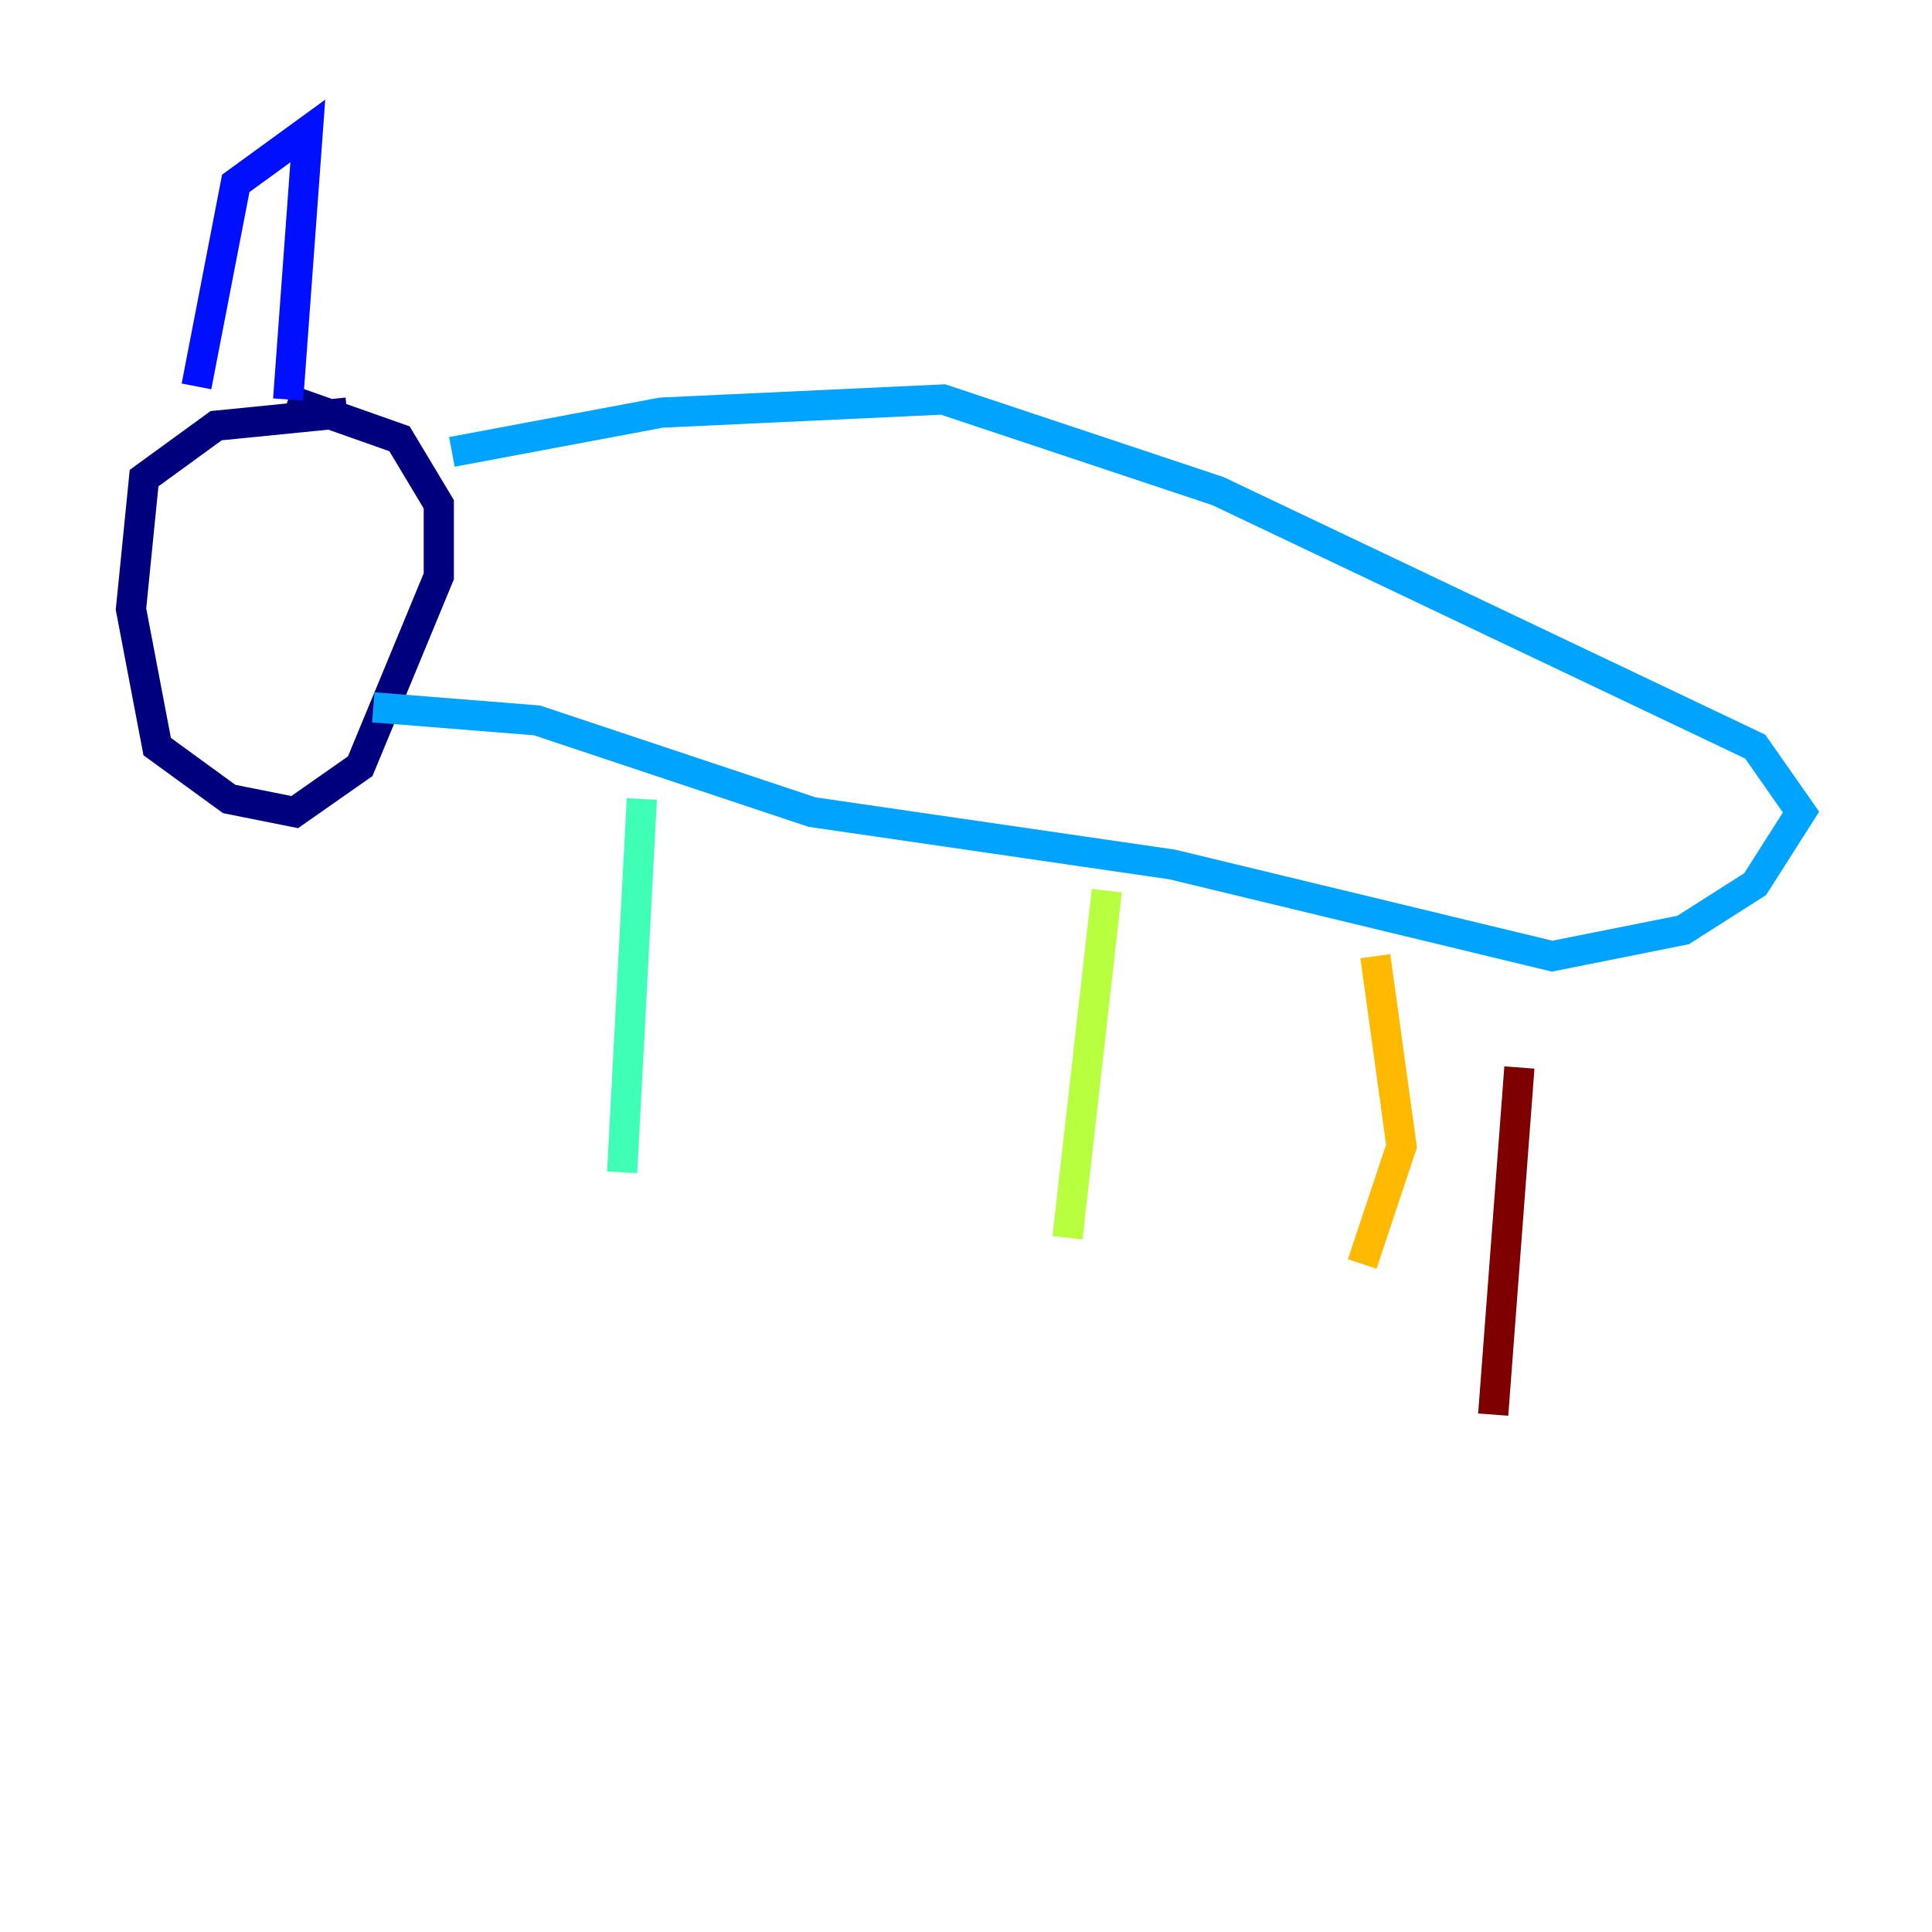 <?xml version="1.0" encoding="utf-8" ?>
<svg baseProfile="tiny" height="128" version="1.2" viewBox="0,0,128,128" width="128" xmlns="http://www.w3.org/2000/svg" xmlns:ev="http://www.w3.org/2001/xml-events" xmlns:xlink="http://www.w3.org/1999/xlink"><defs /><polyline fill="none" points="22.997,27.336 14.319,28.203 9.546,31.675 8.678,40.352 10.414,49.464 15.186,52.936 19.525,53.803 23.864,50.766 29.071,38.183 29.071,33.41 26.468,29.071 19.091,26.468" stroke="#00007f" stroke-width="2" /><polyline fill="none" points="19.091,26.468 20.393,8.678 15.62,12.149 13.017,25.6" stroke="#0010ff" stroke-width="2" /><polyline fill="none" points="29.939,29.939 43.824,27.336 62.481,26.468 80.705,32.542 116.285,49.464 119.322,53.803 116.285,58.576 111.512,61.614 102.834,63.349 77.668,57.275 53.803,53.803 35.58,47.729 24.732,46.861" stroke="#00a4ff" stroke-width="2" /><polyline fill="none" points="42.522,52.936 41.22,77.668" stroke="#3fffb7" stroke-width="2" /><polyline fill="none" points="73.329,59.01 70.725,82.007" stroke="#b7ff3f" stroke-width="2" /><polyline fill="none" points="91.119,63.349 92.854,75.932 90.251,83.742" stroke="#ffb900" stroke-width="2" /><polyline fill="none" points="100.664,71.593 100.664,71.593" stroke="#ff3000" stroke-width="2" /><polyline fill="none" points="100.664,70.725 98.929,93.722" stroke="#7f0000" stroke-width="2" /></svg>